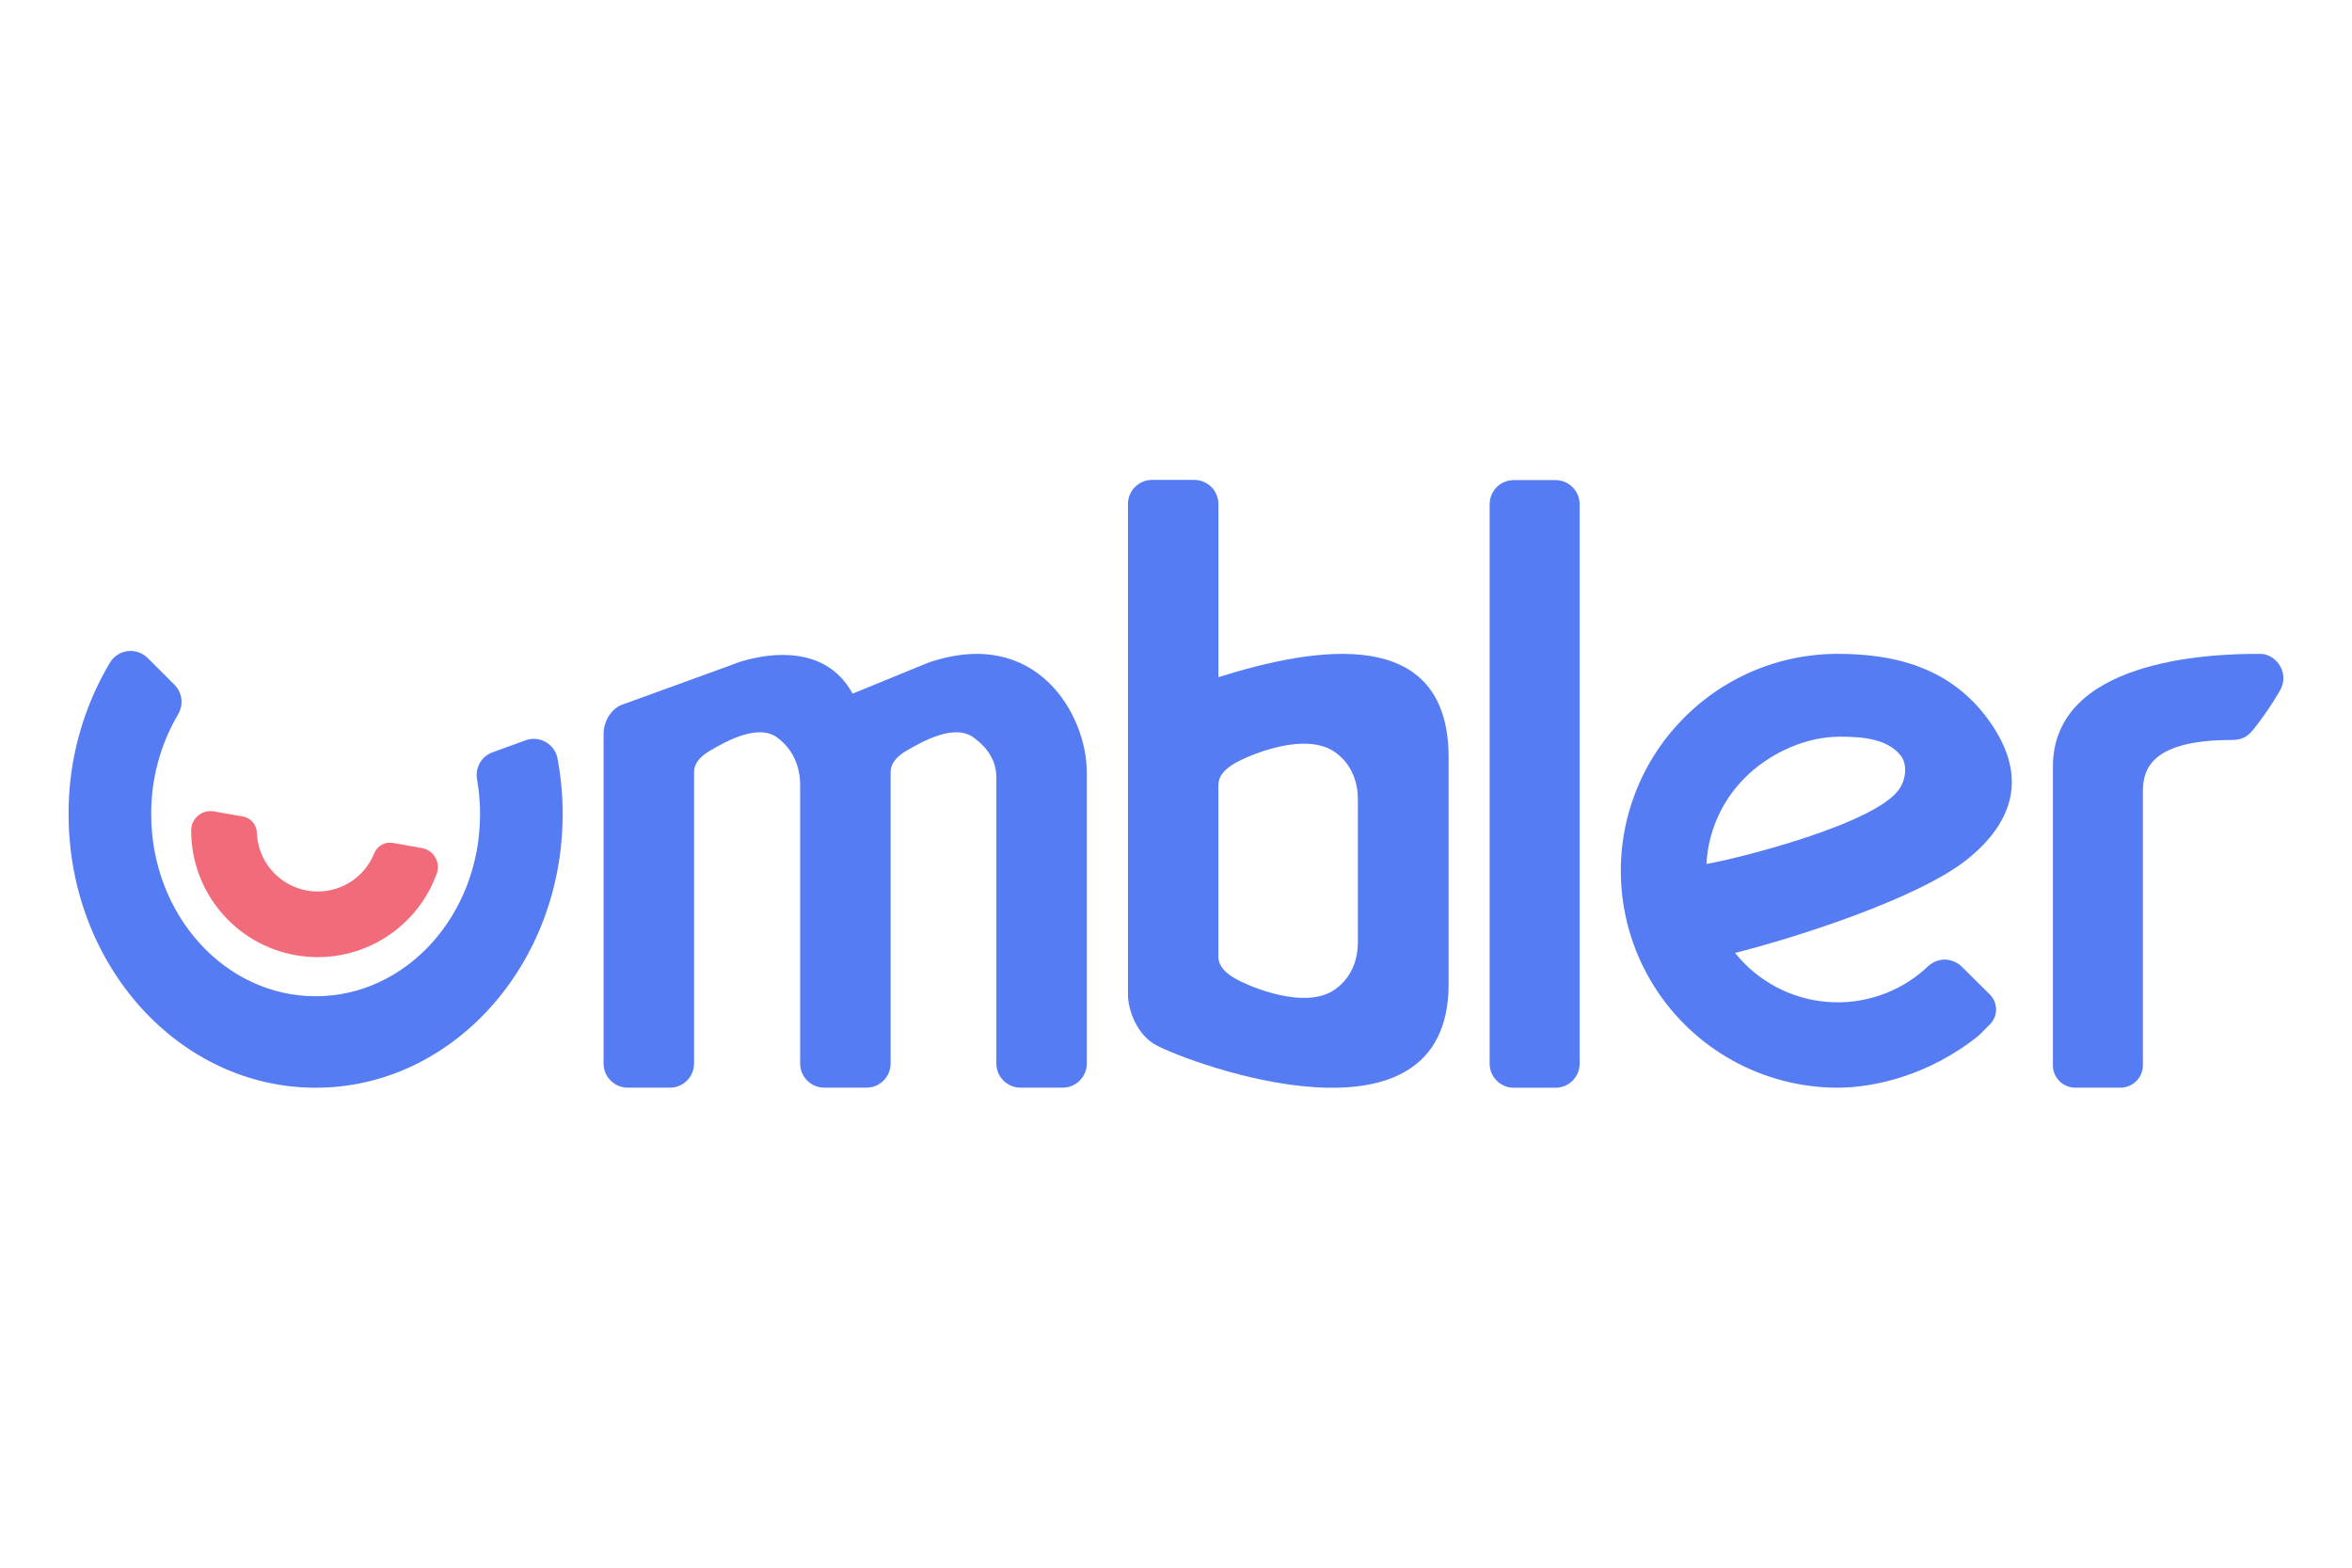 <?xml version="1.0" standalone="no"?><!-- Generator: Gravit.io --><svg xmlns="http://www.w3.org/2000/svg" xmlns:xlink="http://www.w3.org/1999/xlink" style="isolation:isolate" viewBox="0 0 180 120" width="180" height="120"><g><path d=" M 173.016 50.053 C 168.87 50.018 157.111 50.58 157.111 58.691 C 157.111 60.828 157.111 81.645 157.111 81.66 C 157.176 82.56 157.925 83.257 158.828 83.257 L 162.274 83.257 C 163.221 83.257 163.991 82.493 163.997 81.546 L 163.997 60.734 C 163.997 59.34 164.084 56.642 170.772 56.642 C 171.569 56.642 172.005 56.411 172.491 55.792 C 173.213 54.879 173.871 53.917 174.457 52.912 C 175.293 51.543 174.191 50.064 173.016 50.053 Z " fill="rgb(85,124,242)"/><path d=" M 150.145 74.005 C 149.557 73.417 148.371 73.081 147.36 74.146 C 145.302 75.998 142.57 76.919 139.811 76.69 C 137.052 76.462 134.509 75.104 132.784 72.939 C 136.849 71.933 146.829 68.841 150.659 65.696 C 153.841 63.084 155.405 59.597 152.22 55.161 C 149.221 50.966 144.763 50.051 140.644 50.051 C 140.562 50.051 140.481 50.051 140.4 50.051 C 136.653 50.102 133.035 51.423 130.139 53.799 C 128.272 55.33 126.758 57.246 125.703 59.418 C 123.21 64.564 123.54 70.63 126.577 75.475 C 129.615 80.32 134.931 83.261 140.649 83.259 C 143.272 83.259 147.565 82.394 151.448 79.254 L 152.361 78.339 C 152.922 77.694 152.887 76.724 152.281 76.121 L 150.145 74.005 Z  M 133.865 59.22 C 135.654 57.588 138.213 56.39 140.821 56.39 C 142.557 56.39 144.41 56.549 145.441 57.808 C 145.983 58.471 145.881 59.59 145.38 60.36 C 143.621 63.068 132.832 65.764 130.595 66.13 C 130.733 63.486 131.909 61.003 133.868 59.222 L 133.865 59.22 Z " fill="rgb(85,124,242)"/><path d=" M 119.043 83.262 L 115.851 83.262 C 114.83 83.262 114.003 82.435 114.003 81.414 L 114.003 38.598 C 114.003 37.578 114.83 36.75 115.851 36.75 L 119.043 36.75 C 120.063 36.75 120.891 37.578 120.891 38.598 L 120.891 81.414 C 120.891 82.435 120.063 83.262 119.043 83.262 Z " fill="rgb(85,124,242)"/><path d=" M 110.864 57.989 C 110.864 47.739 100.58 49.526 93.246 51.835 L 93.246 38.584 C 93.246 37.563 92.419 36.735 91.398 36.735 L 88.171 36.735 C 87.15 36.735 86.323 37.563 86.323 38.584 L 86.323 76.112 C 86.323 77.3 87.001 79.2 88.461 79.993 C 91.069 81.407 110.864 88.746 110.864 75.323 L 110.864 57.989 Z  M 103.919 72.114 C 103.919 73.56 103.376 74.877 102.178 75.731 C 99.933 77.334 95.693 75.569 94.527 74.901 C 93.876 74.532 93.244 74.001 93.244 73.212 L 93.244 60.1 C 93.244 59.309 93.874 58.782 94.527 58.41 C 95.693 57.743 99.933 55.978 102.178 57.581 C 103.376 58.434 103.919 59.752 103.919 61.197 L 103.919 72.114 Z " fill="rgb(85,124,242)"/><path d=" M 28.644 65.308 C 27.876 67.234 25.927 68.421 23.863 68.22 C 21.799 68.018 20.117 66.476 19.736 64.437 C 19.693 64.212 19.667 63.983 19.658 63.753 C 19.643 63.136 19.198 62.613 18.59 62.5 L 16.372 62.109 C 15.946 62.032 15.508 62.145 15.173 62.419 C 14.838 62.694 14.64 63.101 14.631 63.533 Q 14.631 63.556 14.631 63.578 C 14.631 68.287 18.018 72.314 22.658 73.121 C 27.297 73.927 31.844 71.279 33.433 66.845 C 33.571 66.437 33.525 65.988 33.305 65.617 C 33.085 65.245 32.714 64.989 32.289 64.914 L 30.071 64.522 C 29.469 64.414 28.875 64.742 28.644 65.308 L 28.644 65.308 Z " fill="rgb(242,107,122)"/><path d=" M 71.044 50.724 L 65.25 53.095 C 62.615 48.251 56.206 50.781 56.019 50.888 L 47.702 53.908 C 46.963 54.13 46.192 55.017 46.192 56.207 L 46.192 81.407 C 46.192 82.428 47.02 83.255 48.04 83.255 L 51.269 83.255 C 52.29 83.255 53.117 82.428 53.117 81.407 L 53.117 59.12 C 53.117 58.327 53.747 57.797 54.4 57.424 C 55.566 56.753 58.009 55.361 59.495 56.466 C 60.676 57.344 61.236 58.647 61.236 60.098 L 61.236 81.407 C 61.236 82.428 62.064 83.255 63.084 83.255 L 66.311 83.255 C 67.332 83.255 68.159 82.428 68.159 81.407 L 68.159 59.12 C 68.159 58.327 68.79 57.797 69.44 57.424 C 70.606 56.753 73.05 55.361 74.535 56.466 C 75.644 57.292 76.251 58.281 76.251 59.523 L 76.251 81.407 C 76.251 82.428 77.078 83.255 78.099 83.255 L 81.326 83.255 C 82.346 83.255 83.174 82.428 83.174 81.407 L 83.174 59.12 C 83.179 54.725 79.326 47.882 71.044 50.724 Z " fill="rgb(85,124,242)"/><path d=" M 37.694 57.586 C 36.849 57.894 36.347 58.767 36.508 59.652 C 36.662 60.533 36.739 61.425 36.739 62.319 C 36.739 70.019 31.106 76.26 24.155 76.26 C 17.204 76.26 11.571 70.019 11.571 62.321 C 11.559 59.635 12.269 56.996 13.628 54.679 C 14.067 53.951 13.954 53.018 13.353 52.417 L 11.305 50.369 C 10.904 49.968 10.341 49.773 9.777 49.84 C 9.214 49.907 8.713 50.23 8.418 50.715 C 6.327 54.224 5.231 58.236 5.25 62.321 C 5.25 73.883 13.715 83.262 24.155 83.262 C 34.595 83.262 43.06 73.883 43.06 62.321 C 43.061 60.899 42.931 59.48 42.672 58.081 C 42.576 57.544 42.248 57.076 41.775 56.803 C 41.302 56.53 40.732 56.481 40.219 56.668 L 37.694 57.586 Z " fill="rgb(85,124,242)"/></g></svg>